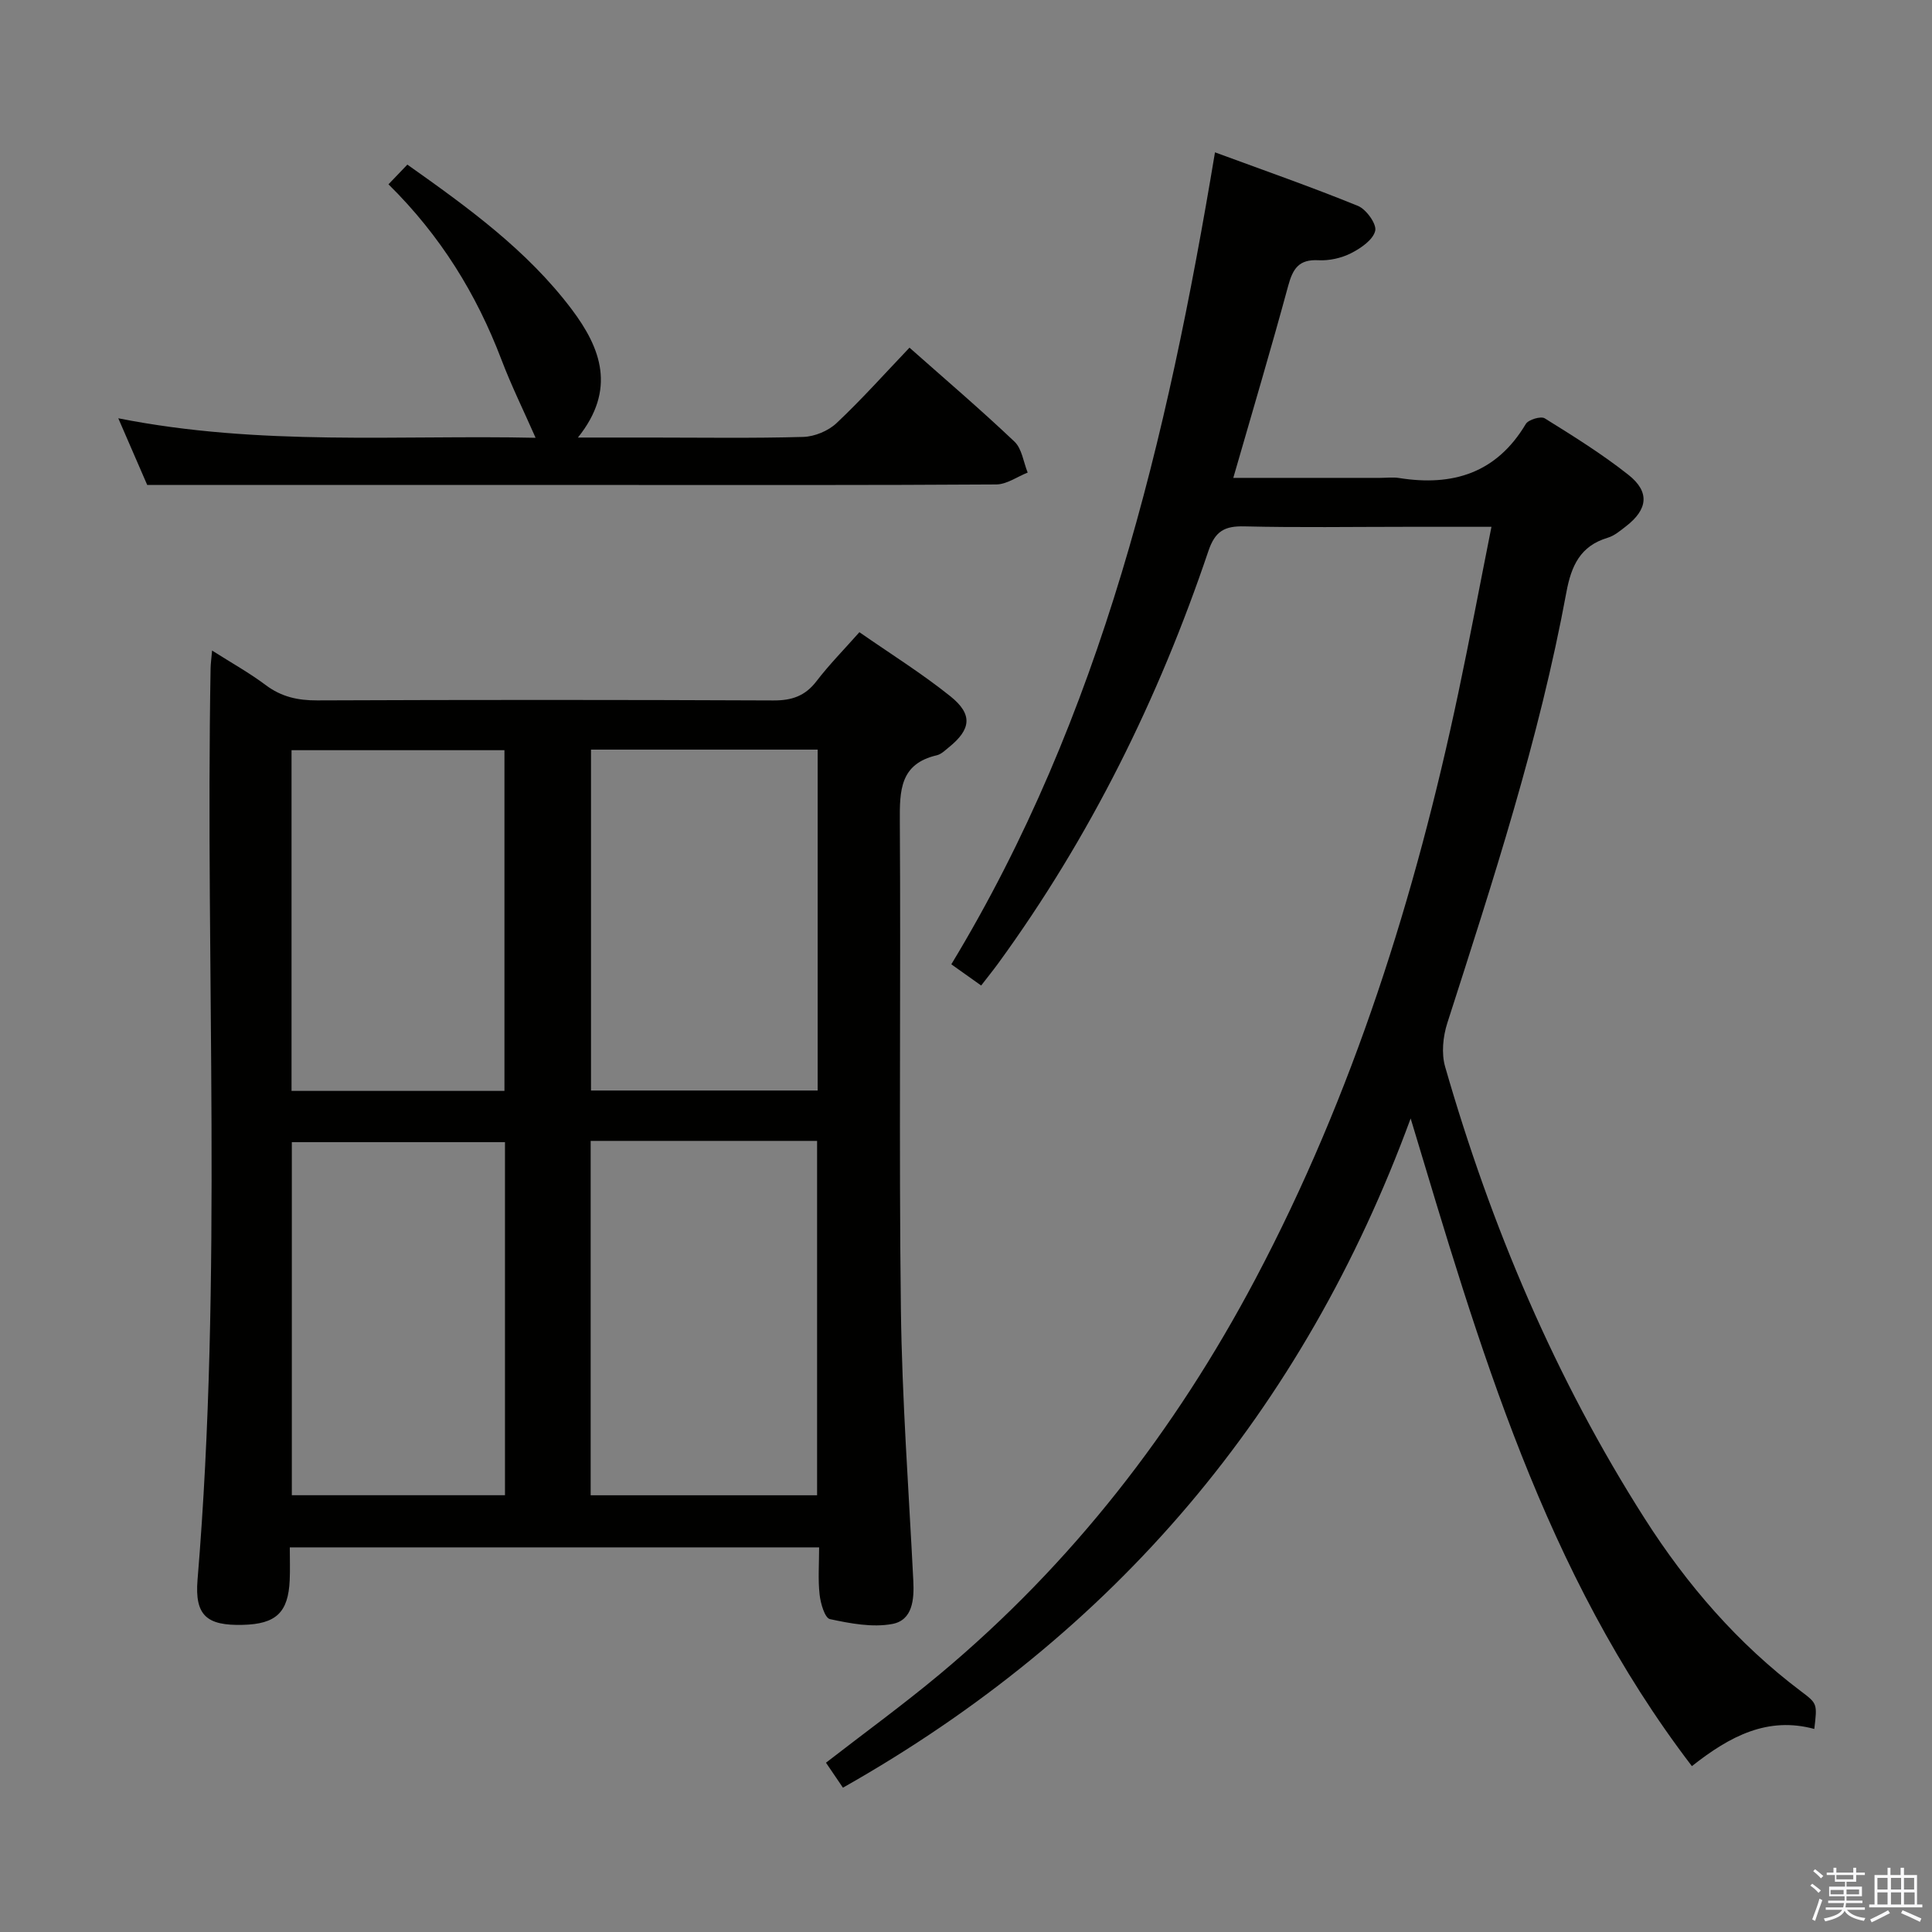<svg enable-background="new 0 0 400 400" viewBox="0 0 400 400" xmlns="http://www.w3.org/2000/svg"><rect x="0" y="0" width="400" height="400" fill="#808080" stroke="none"/><path d="m374.8 390.4.4-.4c.7.5 1.3 1 1.8 1.4l-.5.5c-.5-.6-1.1-1.1-1.7-1.5zm1 7.3-.6-.3c.5-1.4 1.1-2.8 1.5-4.3.2.1.4.2.6.3-.5 1.3-1 2.8-1.5 4.3zm-.4-10.3.4-.4c.4.3 1 .8 1.7 1.4l-.5.5c-.4-.5-1-1-1.6-1.5zm2.5.3h1.7v-1h.6v1h3.5v-1h.6v1h1.8v.5h-1.8v1.4h-2v1h3.2v2h-3.2v.9h3.3v.5h-3.4c0 .3-.1.6-.1.9h4v.5h-3.7c.7.9 1.9 1.5 3.8 1.7-.1.2-.2.4-.3.6-2.1-.4-3.5-1.1-4-2.1-.4 1-1.8 1.7-4 2.2-.1-.2-.2-.4-.3-.6 2.1-.4 3.4-1 3.8-1.8h-3.4v-.5h3.6c.1-.3.1-.6.2-.9h-3.3v-.5h3.4c0-.3 0-.6 0-.9h-3.2v-2h3.3v-1h-2.1v-1.4h-1.7v-.5zm1.1 3.5v1h2.7c0-.3 0-.4 0-.4 0-.1 0-.2 0-.2 0-.1 0-.2 0-.3h-2.7zm1.2-3v.9h3.5v-.9zm4.7 3h-2.6v.6.4h2.6z" fill="#fafafb"/><path d="m393.6 386.7h.6v1.5h2.7v6.1h1.1v.6h-11v-.6h1.1v-6.1h2.7v-1.5h.6v1.5h2.1v-1.5zm-2.7 8.8.4.6c-1.2.6-2.5 1.3-3.8 1.9-.1-.2-.2-.4-.3-.6 1.2-.6 2.5-1.2 3.7-1.9zm-2.2-6.7v2.4h2.1v-2.4zm0 3v2.5h2.1v-2.5zm2.8-3v2.4h2.1v-2.4zm0 3v2.5h2.1v-2.5zm6 6.1c-1.4-.7-2.7-1.3-3.9-1.8l.3-.6c1.5.6 2.7 1.2 3.9 1.7zm-1.2-9.1h-2.1v2.4h2.1zm-2.1 3v2.5h2.2v-2.5z" fill="#fafafb"/><g fill="#010100"><path d="m60 320.37c0 2.48.08 4.64-.02 6.79-.3 6.7-2.83 9.08-9.7 9.25-7.44.19-10-1.9-9.38-9.36 5.22-62.84 1.59-125.79 2.7-188.68.02-.97.16-1.94.31-3.68 4 2.54 7.73 4.62 11.12 7.16 3.24 2.43 6.63 3.17 10.63 3.16 31.48-.13 62.97-.13 94.45.01 3.82.02 6.58-.91 8.93-3.98 2.61-3.41 5.65-6.49 8.89-10.15 6.45 4.49 12.93 8.53 18.84 13.27 4.69 3.76 4.28 6.85-.33 10.57-.77.62-1.57 1.43-2.48 1.64-7.64 1.77-7.7 7.3-7.66 13.67.22 33.65-.2 67.3.22 100.94.23 18.77 1.63 37.52 2.57 56.28.2 3.91-.14 8.19-4.37 8.97-4.13.76-8.68-.11-12.89-1.01-1.06-.23-1.94-3.25-2.14-5.08-.35-3.1-.1-6.27-.1-9.77-36.6 0-72.79 0-109.59 0zm62.29-84.16v73.37h46.88c0-24.52 0-48.87 0-73.37-15.73 0-31.04 0-46.88 0zm.07-81.01v70.58h46.93c0-23.6 0-46.99 0-70.58-15.74 0-31.17 0-46.93 0zm-17.81 154.37c0-24.72 0-48.82 0-73.1-14.97 0-29.66 0-44.13 0v73.1zm-.11-83.71c0-23.88 0-47.24 0-70.54-14.96 0-29.54 0-44.08 0v70.54z"/><path d="m350.29 365.66c-30.61-40.04-44.01-86.88-58.23-134.1-22.23 60.54-61.23 106.73-117.54 138.56-1.09-1.61-2.27-3.35-3.51-5.17 7.97-6.18 15.99-12.01 23.59-18.35 27.31-22.81 48.7-50.39 65.31-81.78 20.27-38.32 33.12-79.21 42.04-121.45 2.36-11.18 4.47-22.41 6.84-34.3-6.43 0-12.05 0-17.68 0-11.16 0-22.33.18-33.49-.09-4.07-.1-6.04.97-7.43 5.09-10.32 30.58-24.49 59.25-43.53 85.4-1.06 1.45-2.19 2.84-3.52 4.57-2.13-1.52-3.99-2.84-6.18-4.39 31.15-51.44 44.68-108.56 54.59-168.11 10.21 3.76 20 7.18 29.6 11.09 1.72.7 3.92 3.77 3.57 5.17-.46 1.87-2.98 3.6-5.01 4.63-2 1.01-4.51 1.57-6.75 1.45-4.04-.22-5.29 1.75-6.25 5.28-3.55 13.09-7.43 26.1-11.37 39.78h30.36c1.33 0 2.69-.18 3.99.03 11.1 1.76 20.15-1.02 26.21-11.19.54-.9 3.11-1.67 3.92-1.17 5.92 3.68 11.88 7.39 17.34 11.71 4.46 3.53 4 7.15-.5 10.63-1.18.91-2.41 1.97-3.79 2.38-5.71 1.7-7.56 5.84-8.57 11.31-5.62 30.43-15.21 59.78-24.65 89.17-.9 2.8-1.25 6.29-.45 9.05 9.51 33.05 22.8 64.5 41.33 93.56 8.73 13.69 19.27 25.89 32.33 35.73 3.4 2.56 3.4 2.57 2.77 7.81-9.6-2.6-17.39 1.41-25.34 7.7z"/><path d="m80.43 38.16c1.43-1.5 2.55-2.66 3.91-4.08 12.53 8.87 24.78 17.71 34.01 29.94 6.08 8.06 9.29 16.61 1.3 26.57h15.19c10.49 0 20.99.17 31.47-.13 2.35-.07 5.17-1.24 6.88-2.85 5.19-4.88 9.95-10.22 15.11-15.63 7.46 6.61 14.78 12.85 21.74 19.46 1.54 1.46 1.85 4.23 2.73 6.4-2.17.86-4.34 2.45-6.52 2.46-25.64.17-51.29.11-76.94.11-21.98 0-43.96 0-65.95 0-10.6 0-21.21 0-32.88 0-1.42-3.27-3.51-8.08-5.99-13.81 29.37 5.83 58.23 3.42 86.4 4.04-2.46-5.59-5.03-10.8-7.08-16.2-5.16-13.54-12.57-25.62-23.38-36.28z"/></g></svg>